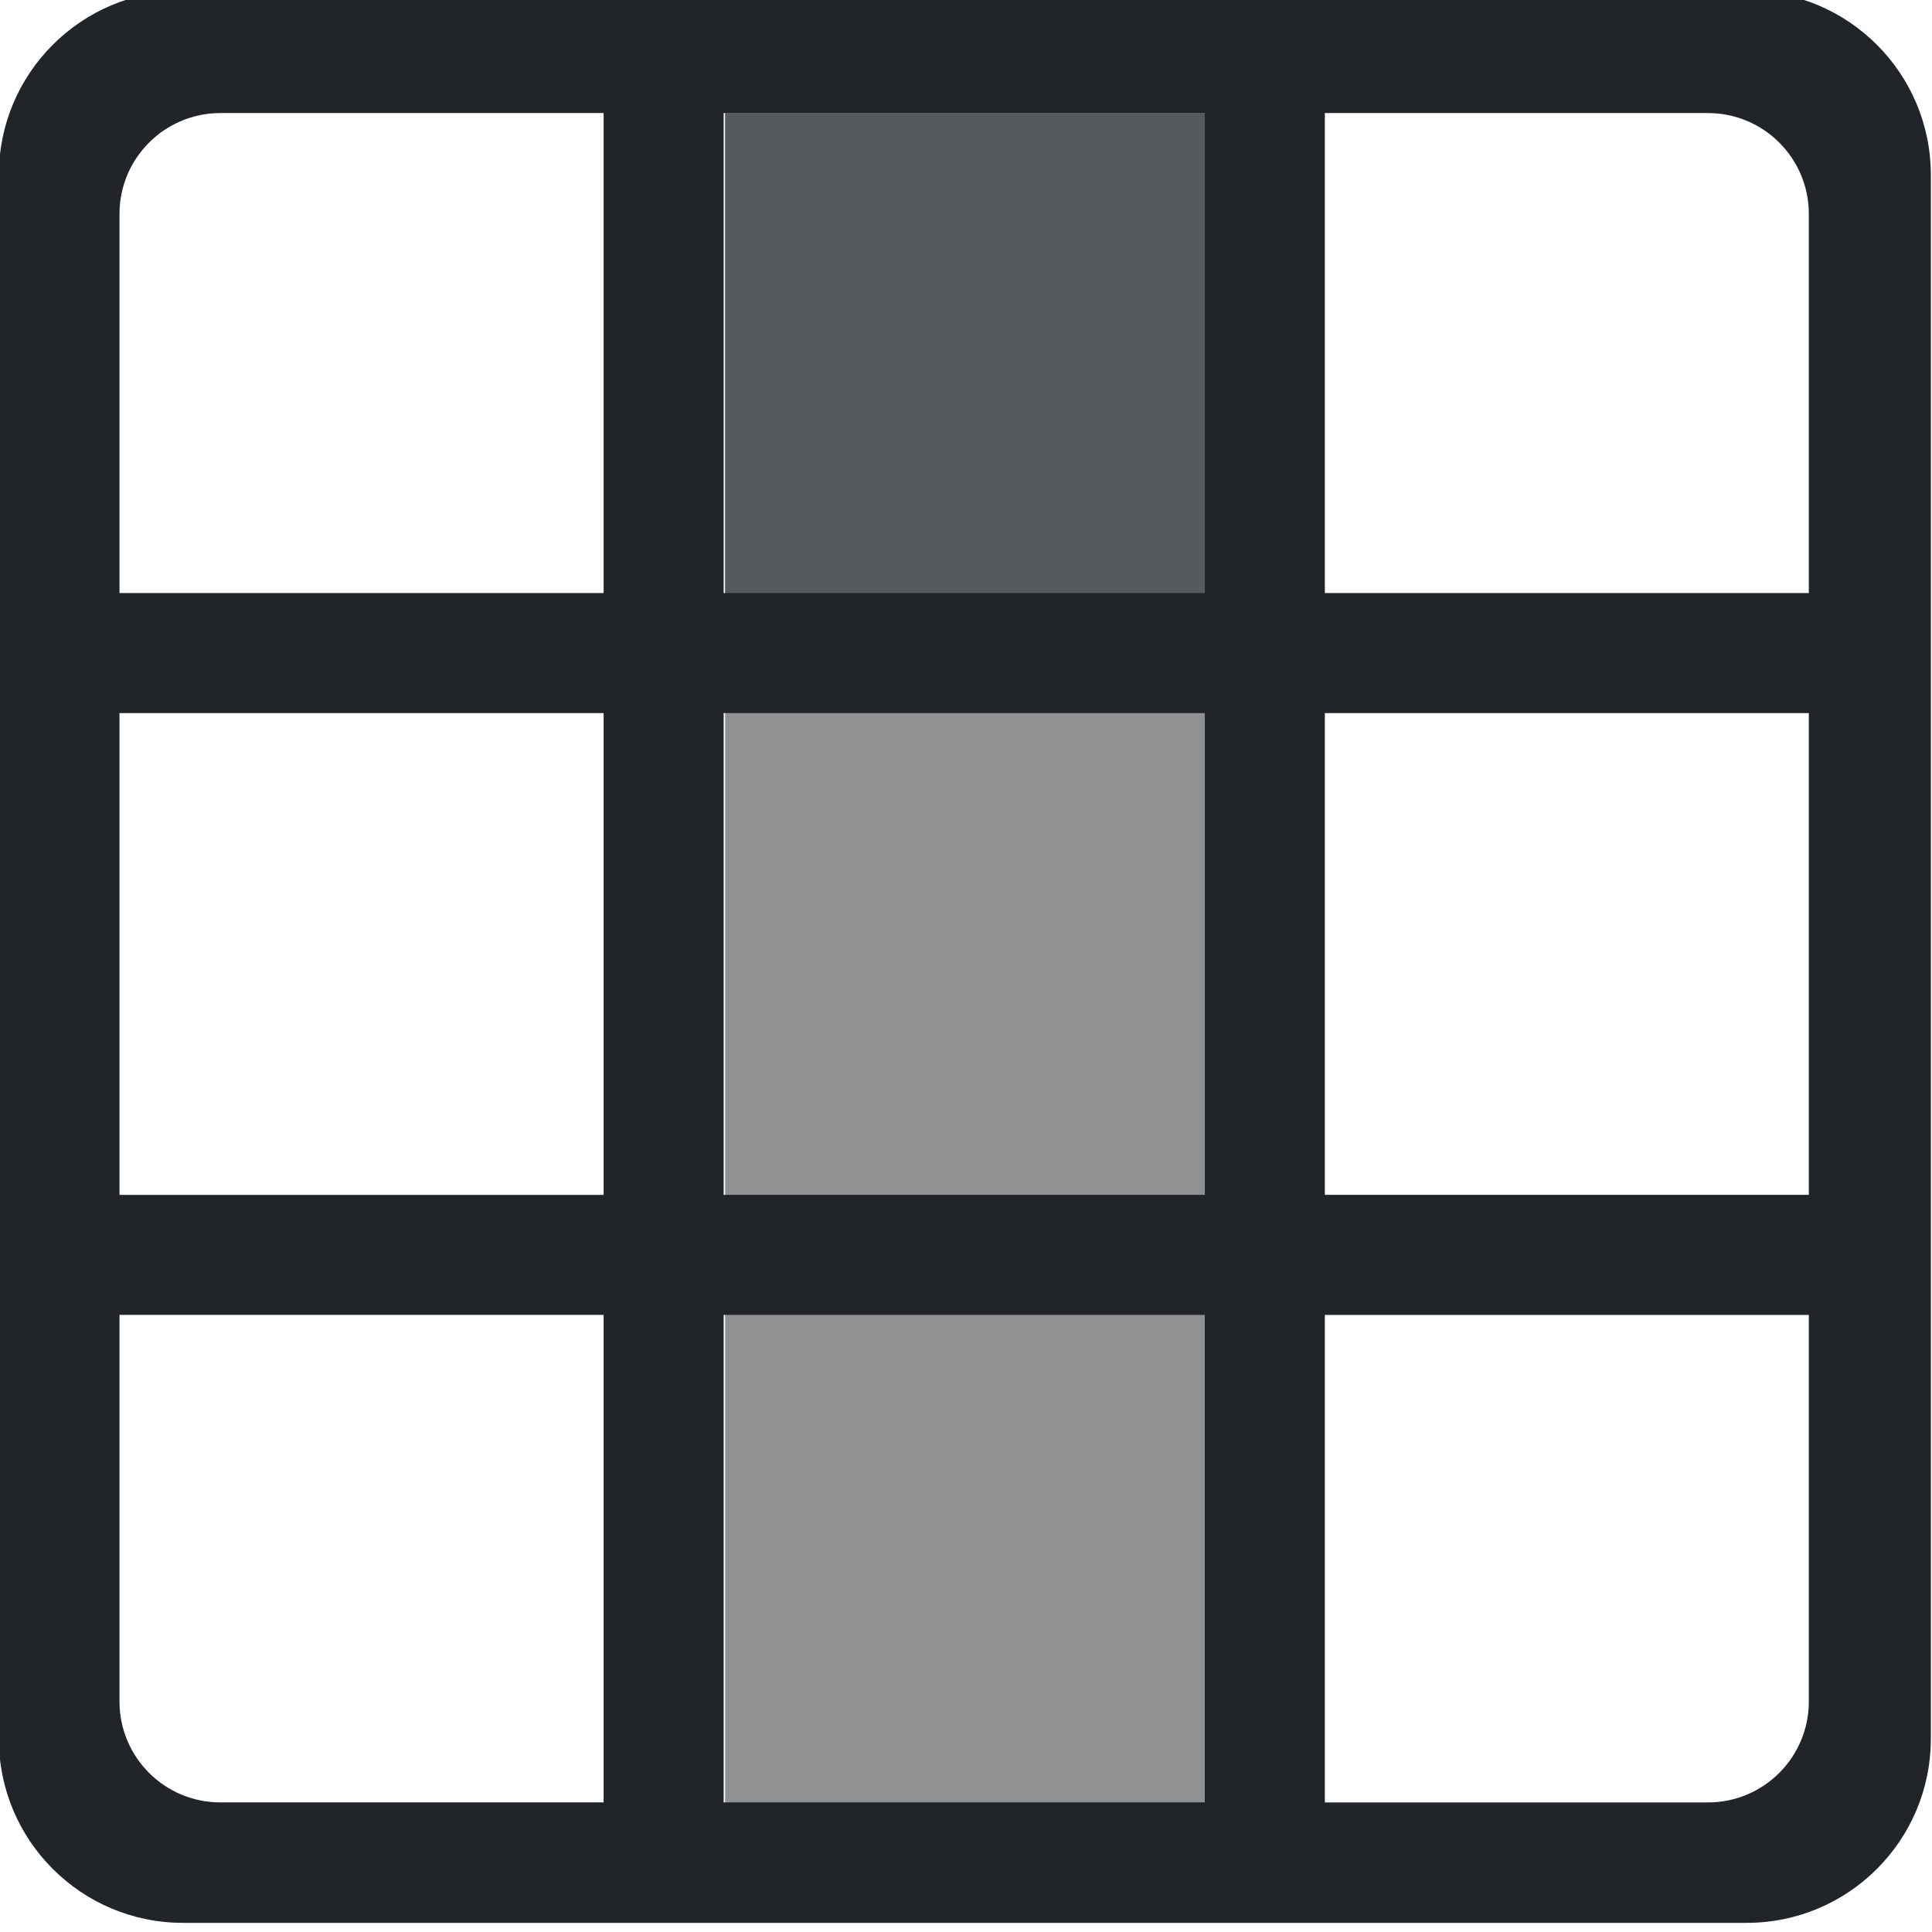 <?xml version="1.0" encoding="utf-8"?>
<!-- Generator: Adobe Illustrator 28.1.0, SVG Export Plug-In . SVG Version: 6.00 Build 0)  -->
<svg version="1.1" id="Layer_1" xmlns="http://www.w3.org/2000/svg" xmlns:xlink="http://www.w3.org/1999/xlink" x="0px" y="0px"
	 viewBox="0 0 600 600" enable-background="new 0 0 600 600" xml:space="preserve">
<path fill="#212529" d="M542.46-2.84H56.82c-31.58,0-57.18,25.6-57.18,57.18v485.64c0,31.58,25.6,57.18,57.18,57.18h485.64
	c31.58,0,57.18-25.6,57.18-57.18V54.34C599.64,22.76,574.04-2.84,542.46-2.84z M561.75,66.45v117.73H411.44V35.11h118.98
	C547.72,35.11,561.75,49.14,561.75,66.45z M224.74,371.08V221.45h149.43v149.62H224.74z M374.16,408.35v151.4H224.74v-151.4H374.16z
	 M187.46,371.08H37.11V221.45h150.35V371.08z M224.74,184.18V35.11h149.43v149.06H224.74z M411.44,221.45h150.31v149.62H411.44
	V221.45z M68.44,35.11h119.02v149.06H37.11V66.45C37.11,49.14,51.14,35.11,68.44,35.11z M37.11,528.42V408.35h150.35v151.4H68.44
	C51.14,559.76,37.11,545.73,37.11,528.42z M530.42,559.76H411.44v-151.4h150.31v120.07C561.75,545.73,547.72,559.76,530.42,559.76z"
	/>
<rect x="35.89" y="223.14" transform="matrix(6.123234e-17 -1 1 6.123234e-17 2.05 597.95)" opacity="0.5" fill="#212529" width="528.23" height="149.62"/>
<rect x="225.19" y="35.14" transform="matrix(6.123234e-17 -1 1 6.123234e-17 190.048 409.952)" opacity="0.5" fill="#212529" width="149.62" height="149.62"/>
</svg>
